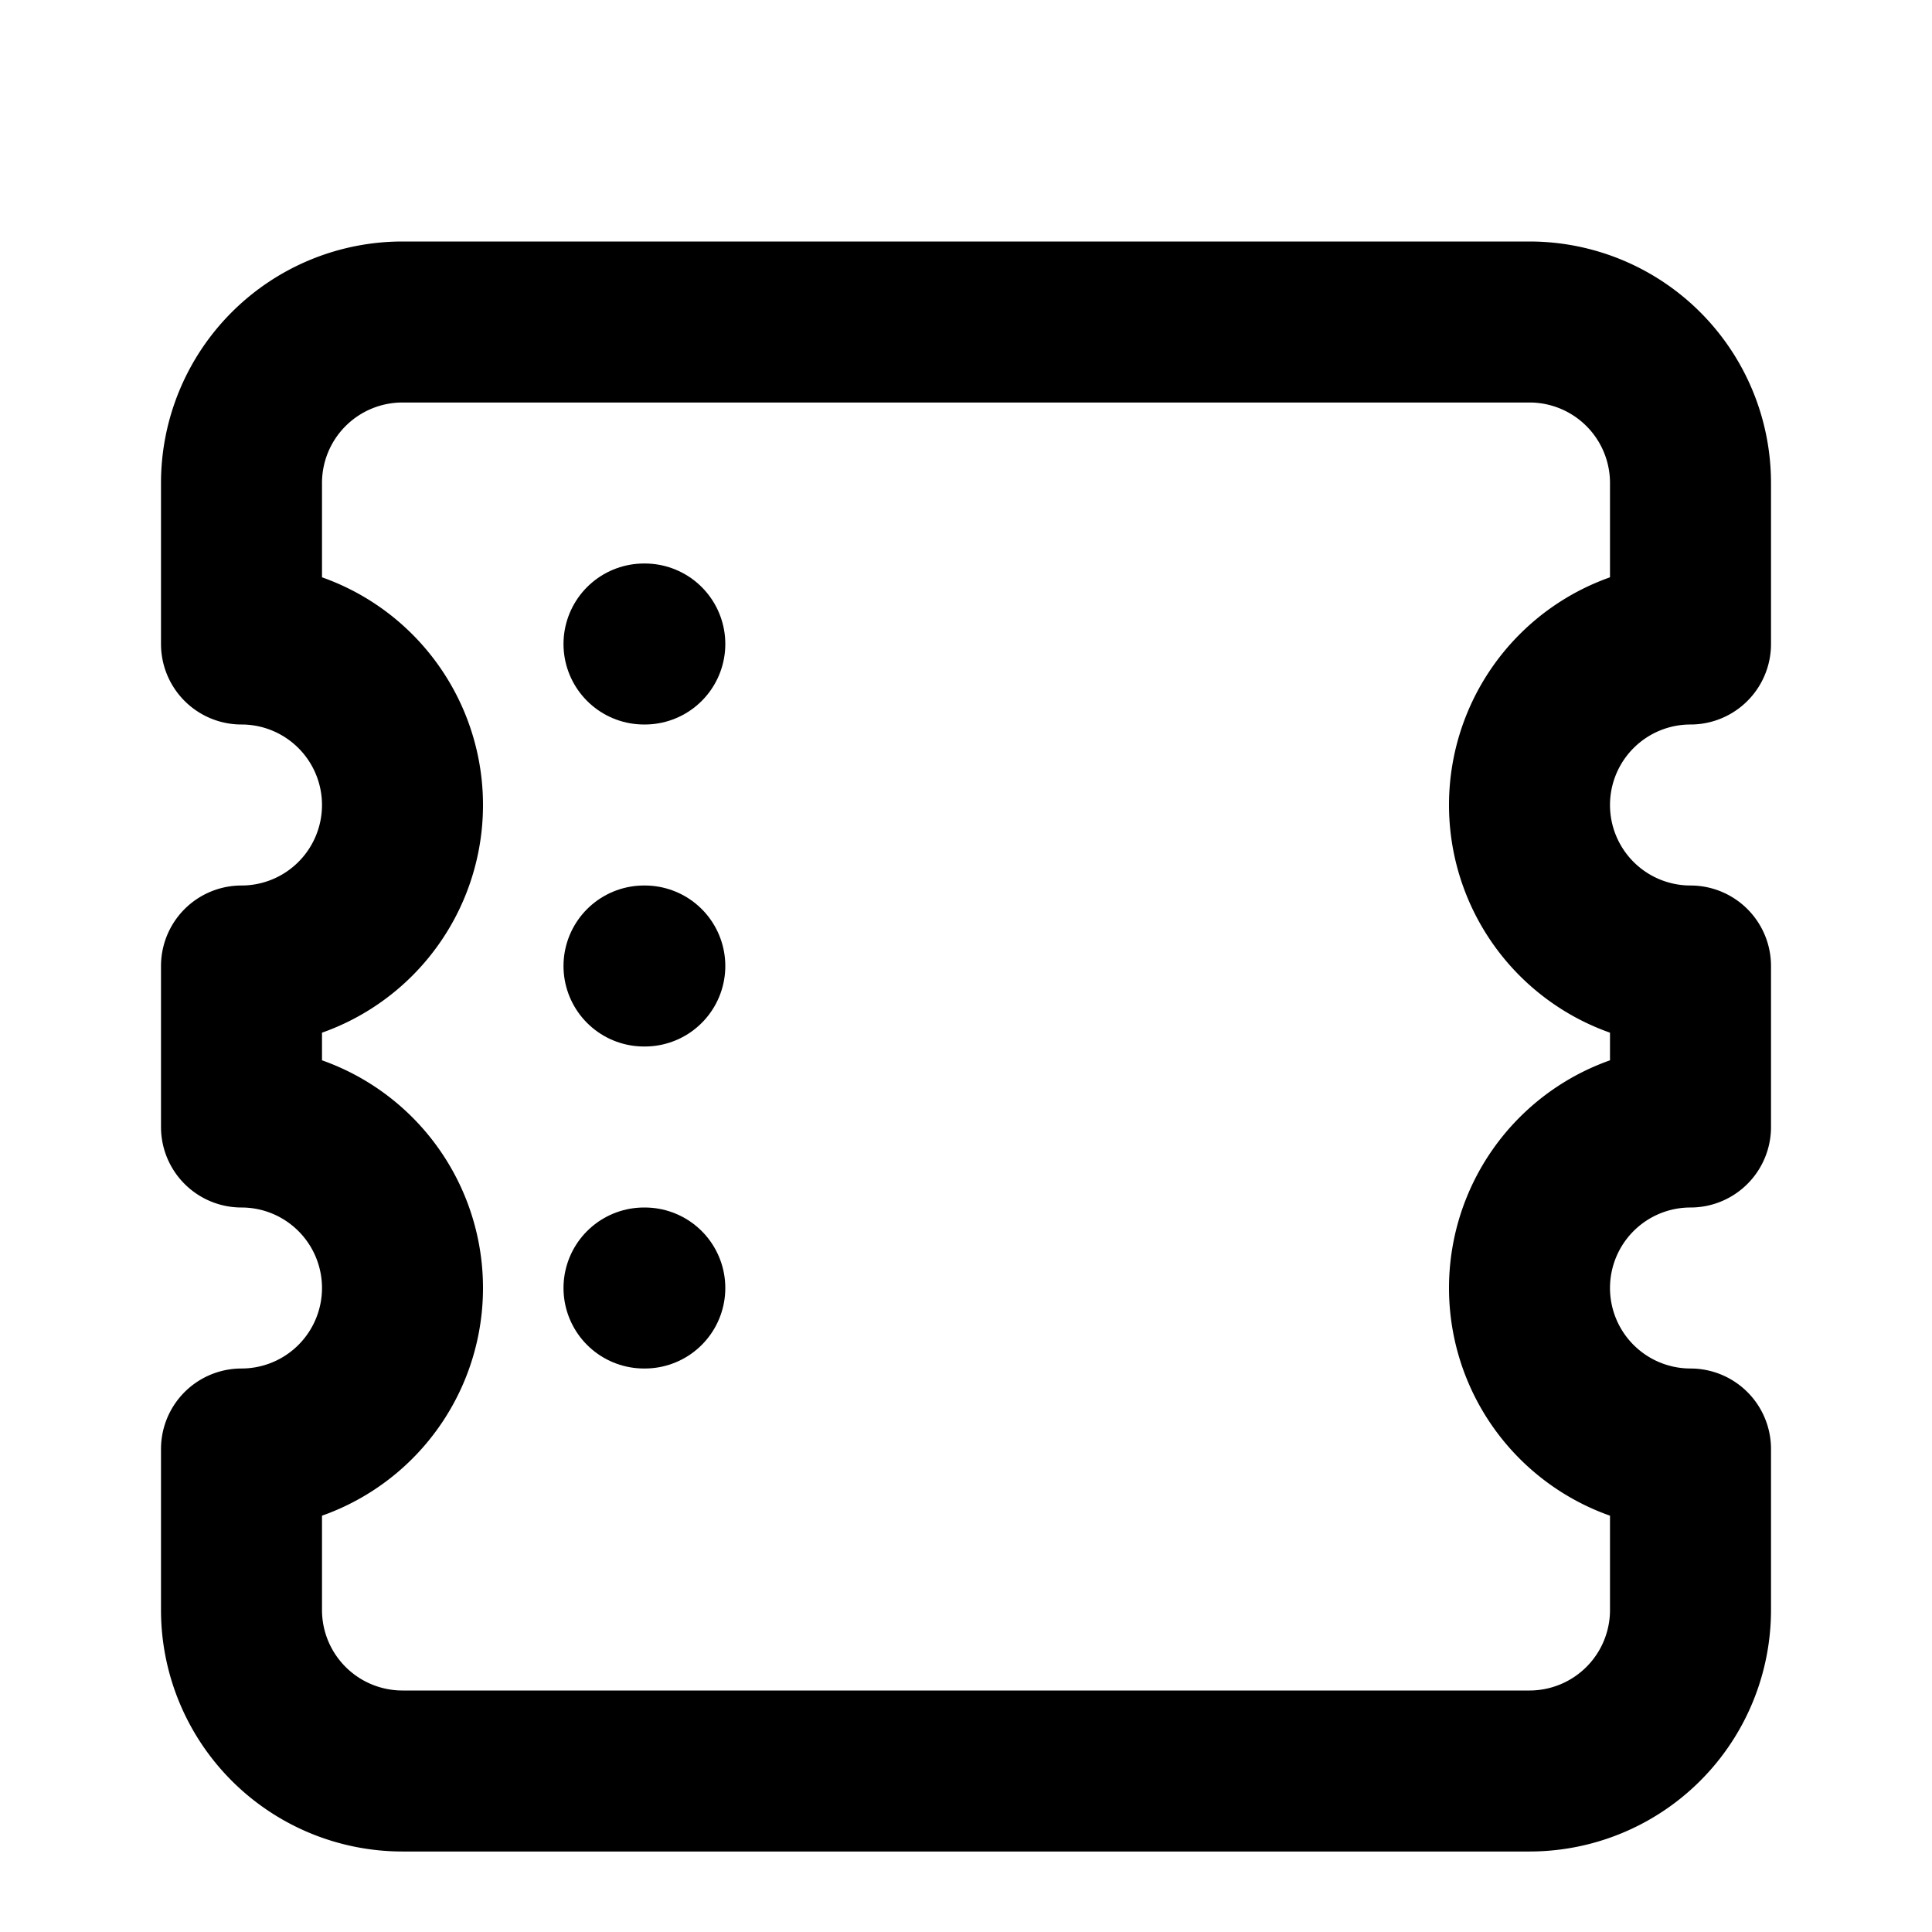 <svg xmlns="http://www.w3.org/2000/svg" viewBox="0 0 24 24" fill="none" stroke="currentColor"
  stroke-width="2" stroke-linecap="round" stroke-linejoin="round">
  <path d="M3 6a2 2 0 0 1 2-2h14a2 2 0 0 1 2 2v2a2 2 0 1 0 0 4v2a2 2 0 1 0 0 4v2a2 2 0 0 1-2 2H5a2 2 0 0 1-2-2v-2a2 2 0 1 0 0-4v-2a2 2 0 1 0 0-4V6z" />
  <path d="M8 8h.01M8 12h.01M8 16h.01" />
</svg>
